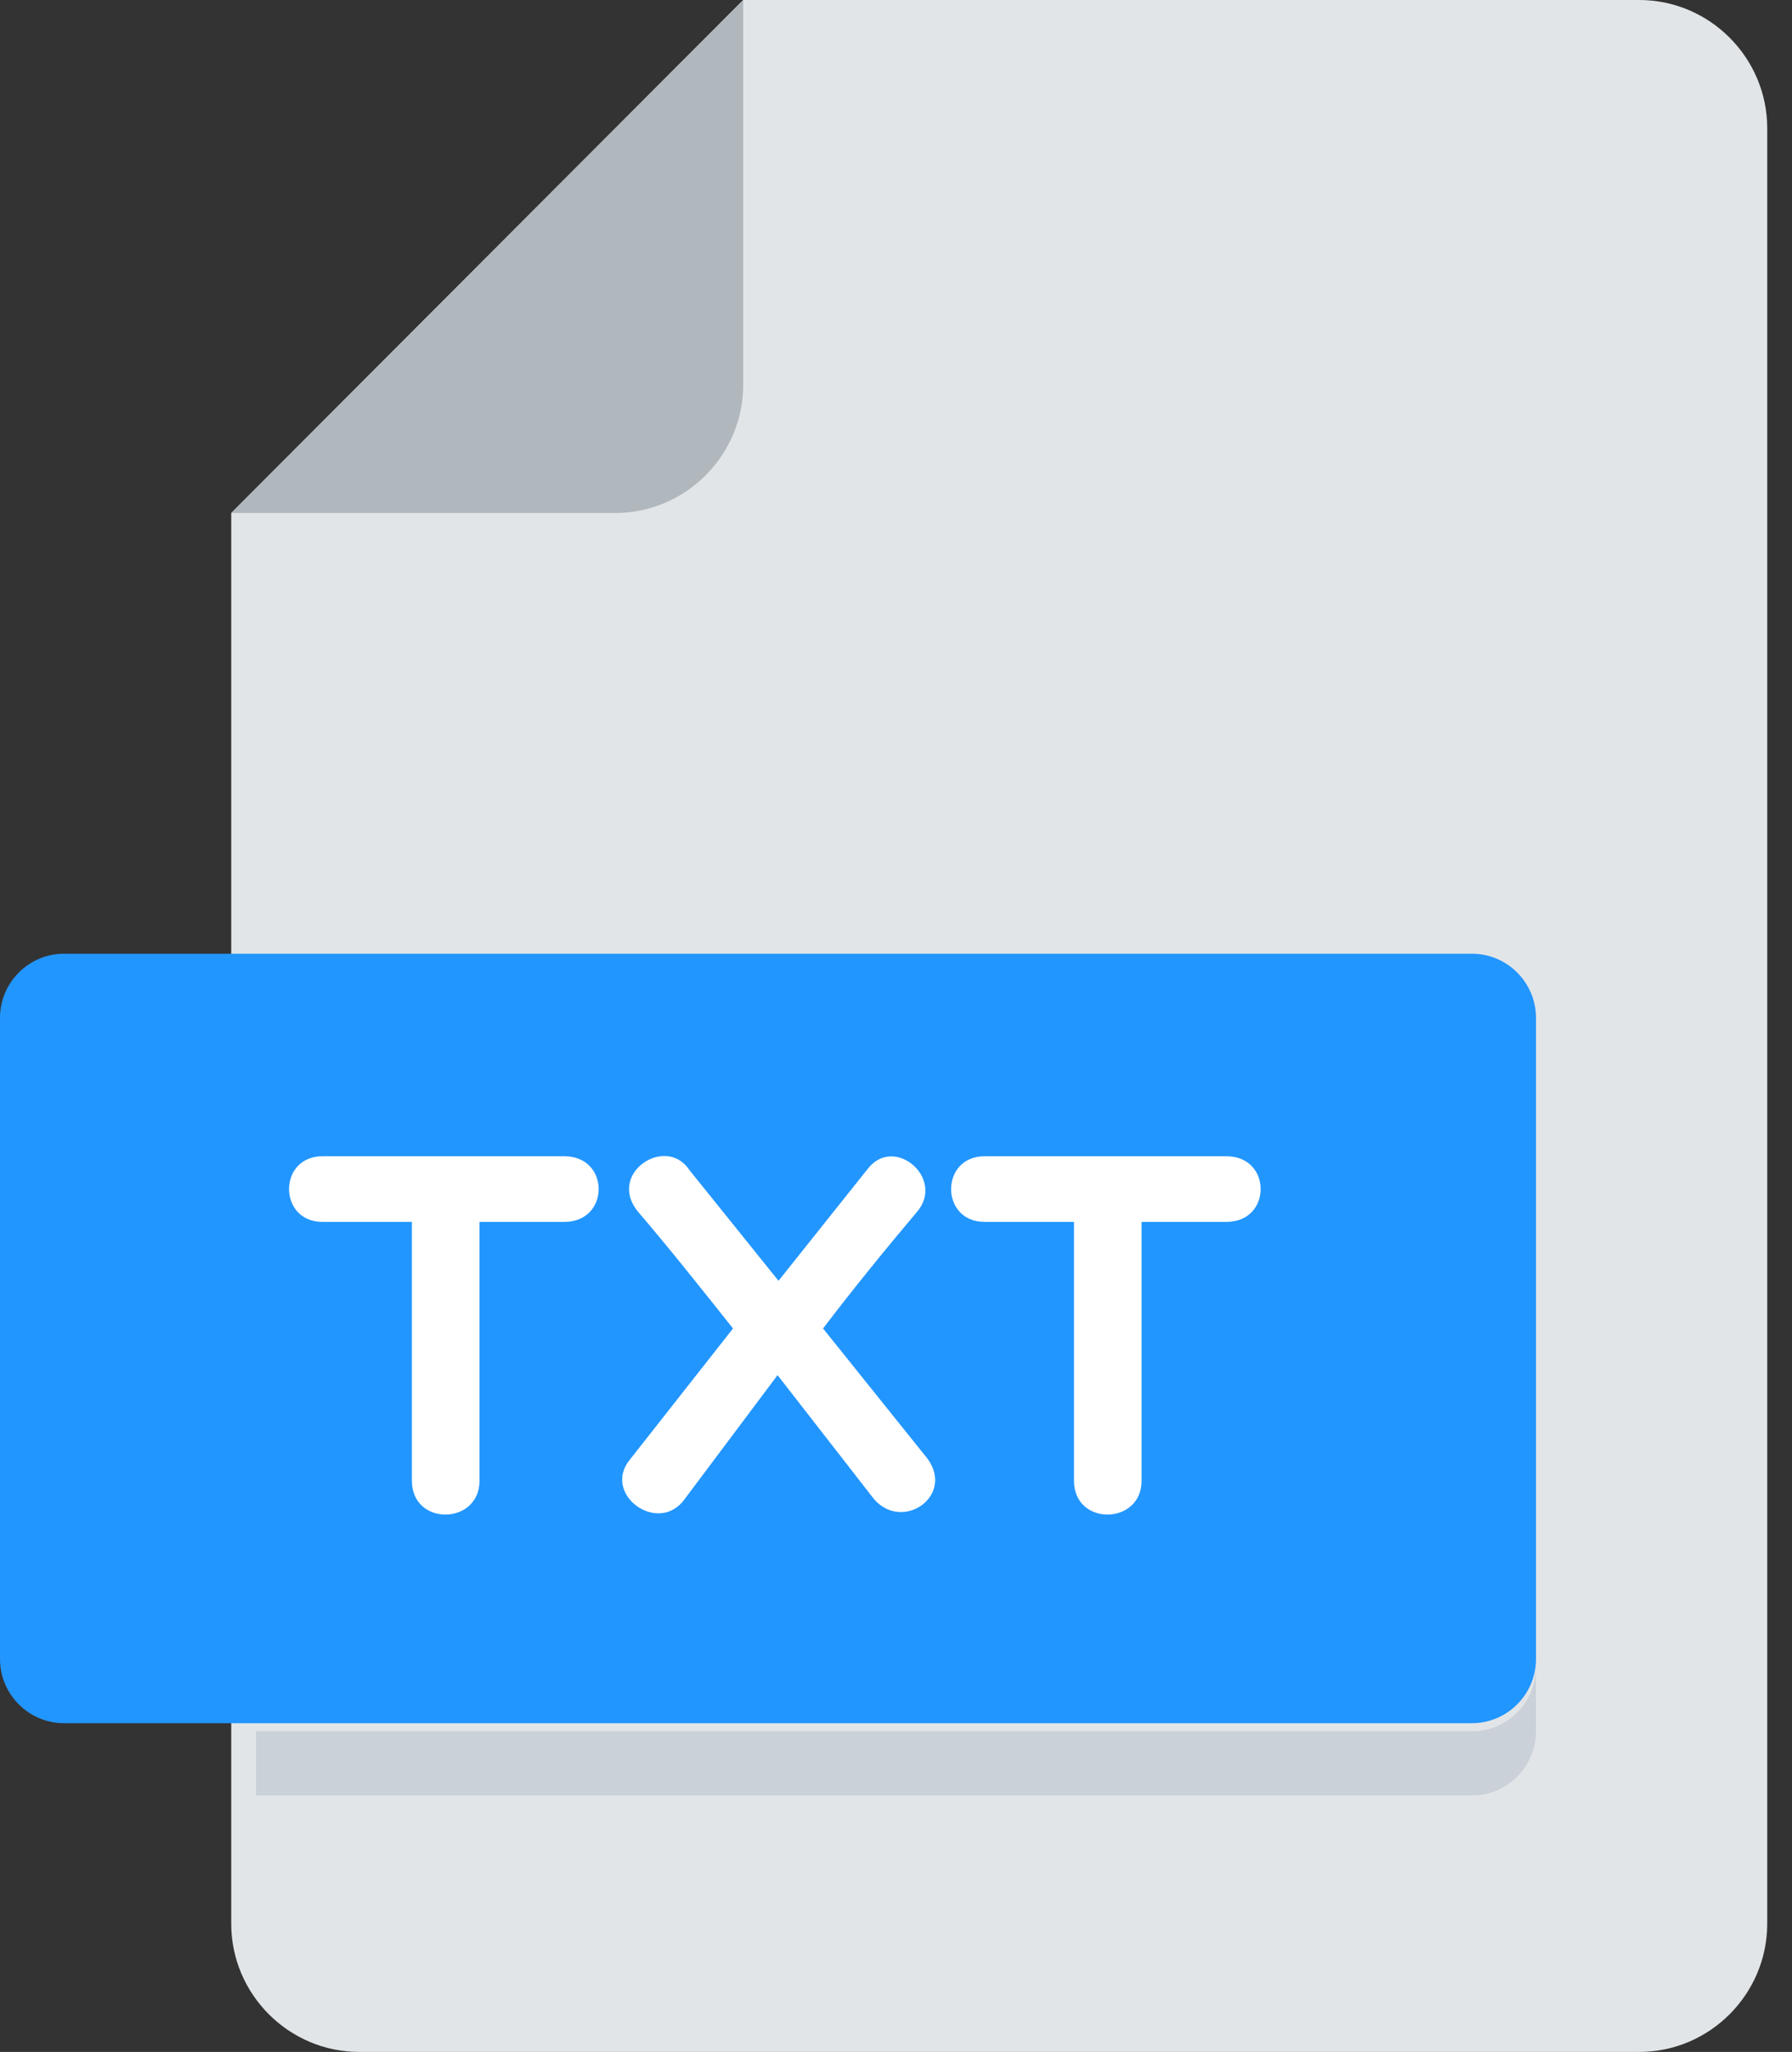 <?xml version="1.0" encoding="UTF-8"?>
<svg width="62px" height="71px" viewBox="0 0 62 71" version="1.1" xmlns="http://www.w3.org/2000/svg" xmlns:xlink="http://www.w3.org/1999/xlink">
    <rect x="0" y="0" width="62" height="71" fill="#333333" stroke="none"/>
    <!-- Generator: Sketch 48.2 (47327) - http://www.bohemiancoding.com/sketch -->
    <title>txt</title>
    <desc>Created with Sketch.</desc>
    <defs></defs>
    <g id="Artboard" stroke="none" stroke-width="1" fill="none" fill-rule="evenodd" transform="translate(-281, -121)">
        <g id="txt" transform="translate(281, 121)" fill-rule="nonzero">
            <g id="Group-17" transform="translate(35, 35.5) scale(-1, 1) translate(-35, -35.5) translate(8, 0)">
                <path d="M5.286,0 C2.85,0 0.857,1.997 0.857,4.438 L0.857,66.562 C0.857,69.003 2.85,71 5.286,71 L49.571,71 C52.007,71 54,69.003 54,66.562 L54,17.75 L36.286,0 L5.286,0 Z" id="Shape" fill="#E2E5E7"></path>
                <path d="M40.714,17.75 L54,17.75 L36.286,0 L36.286,13.312 C36.286,15.753 38.279,17.75 40.714,17.75 Z" id="Shape" fill="#B0B7BD"></path>
            </g>
            <path d="M53.143,57.406 C53.143,58.627 52.146,59.625 50.929,59.625 L2.214,59.625 C0.996,59.625 0,58.627 0,57.406 L0,35.219 C0,33.998 0.996,33 2.214,33 L50.929,33 C52.146,33 53.143,33.998 53.143,35.219 L53.143,57.406 Z" id="Shape" fill="#2296FF"></path>
            <g id="Group-9" transform="translate(10, 40)" fill="#FFFFFF">
                <path d="M4.254,2.279 L1.156,2.279 C-0.385,2.279 -0.385,0.009 1.156,0.009 L9.53,0.009 C11.107,0.009 11.107,2.279 9.53,2.279 L6.59,2.279 L6.59,11.236 C6.59,12.778 4.251,12.816 4.251,11.236 L4.251,2.279 L4.254,2.279 Z" id="Shape"></path>
                <path d="M16.935,4.318 L20.017,0.451 C20.938,-0.754 22.725,0.788 21.718,1.942 C20.655,3.202 19.541,4.569 18.476,5.967 L22.09,10.473 C23.062,11.804 21.115,13.082 20.159,11.769 L16.902,7.582 L13.698,11.857 C12.794,13.151 10.792,11.698 11.804,10.491 L15.361,5.967 C14.247,4.567 13.166,3.202 12.086,1.942 C10.97,0.611 13.042,-0.754 13.855,0.489 L16.935,4.318 Z" id="Shape"></path>
                <path d="M27.158,2.279 L24.063,2.279 C22.521,2.279 22.521,0.009 24.063,0.009 L32.435,0.009 C34.011,0.009 34.011,2.279 32.435,2.279 L29.497,2.279 L29.497,11.236 C29.497,12.778 27.158,12.816 27.158,11.236 L27.158,2.279 Z" id="Shape"></path>
            </g>
            <path d="M50.929,59.906 L8.857,59.906 L8.857,62.125 L50.929,62.125 C52.146,62.125 53.143,61.127 53.143,59.906 L53.143,57.688 C53.143,58.908 52.146,59.906 50.929,59.906 Z" id="Shape" fill="#CAD1D8"></path>
        </g>
    </g>
</svg>